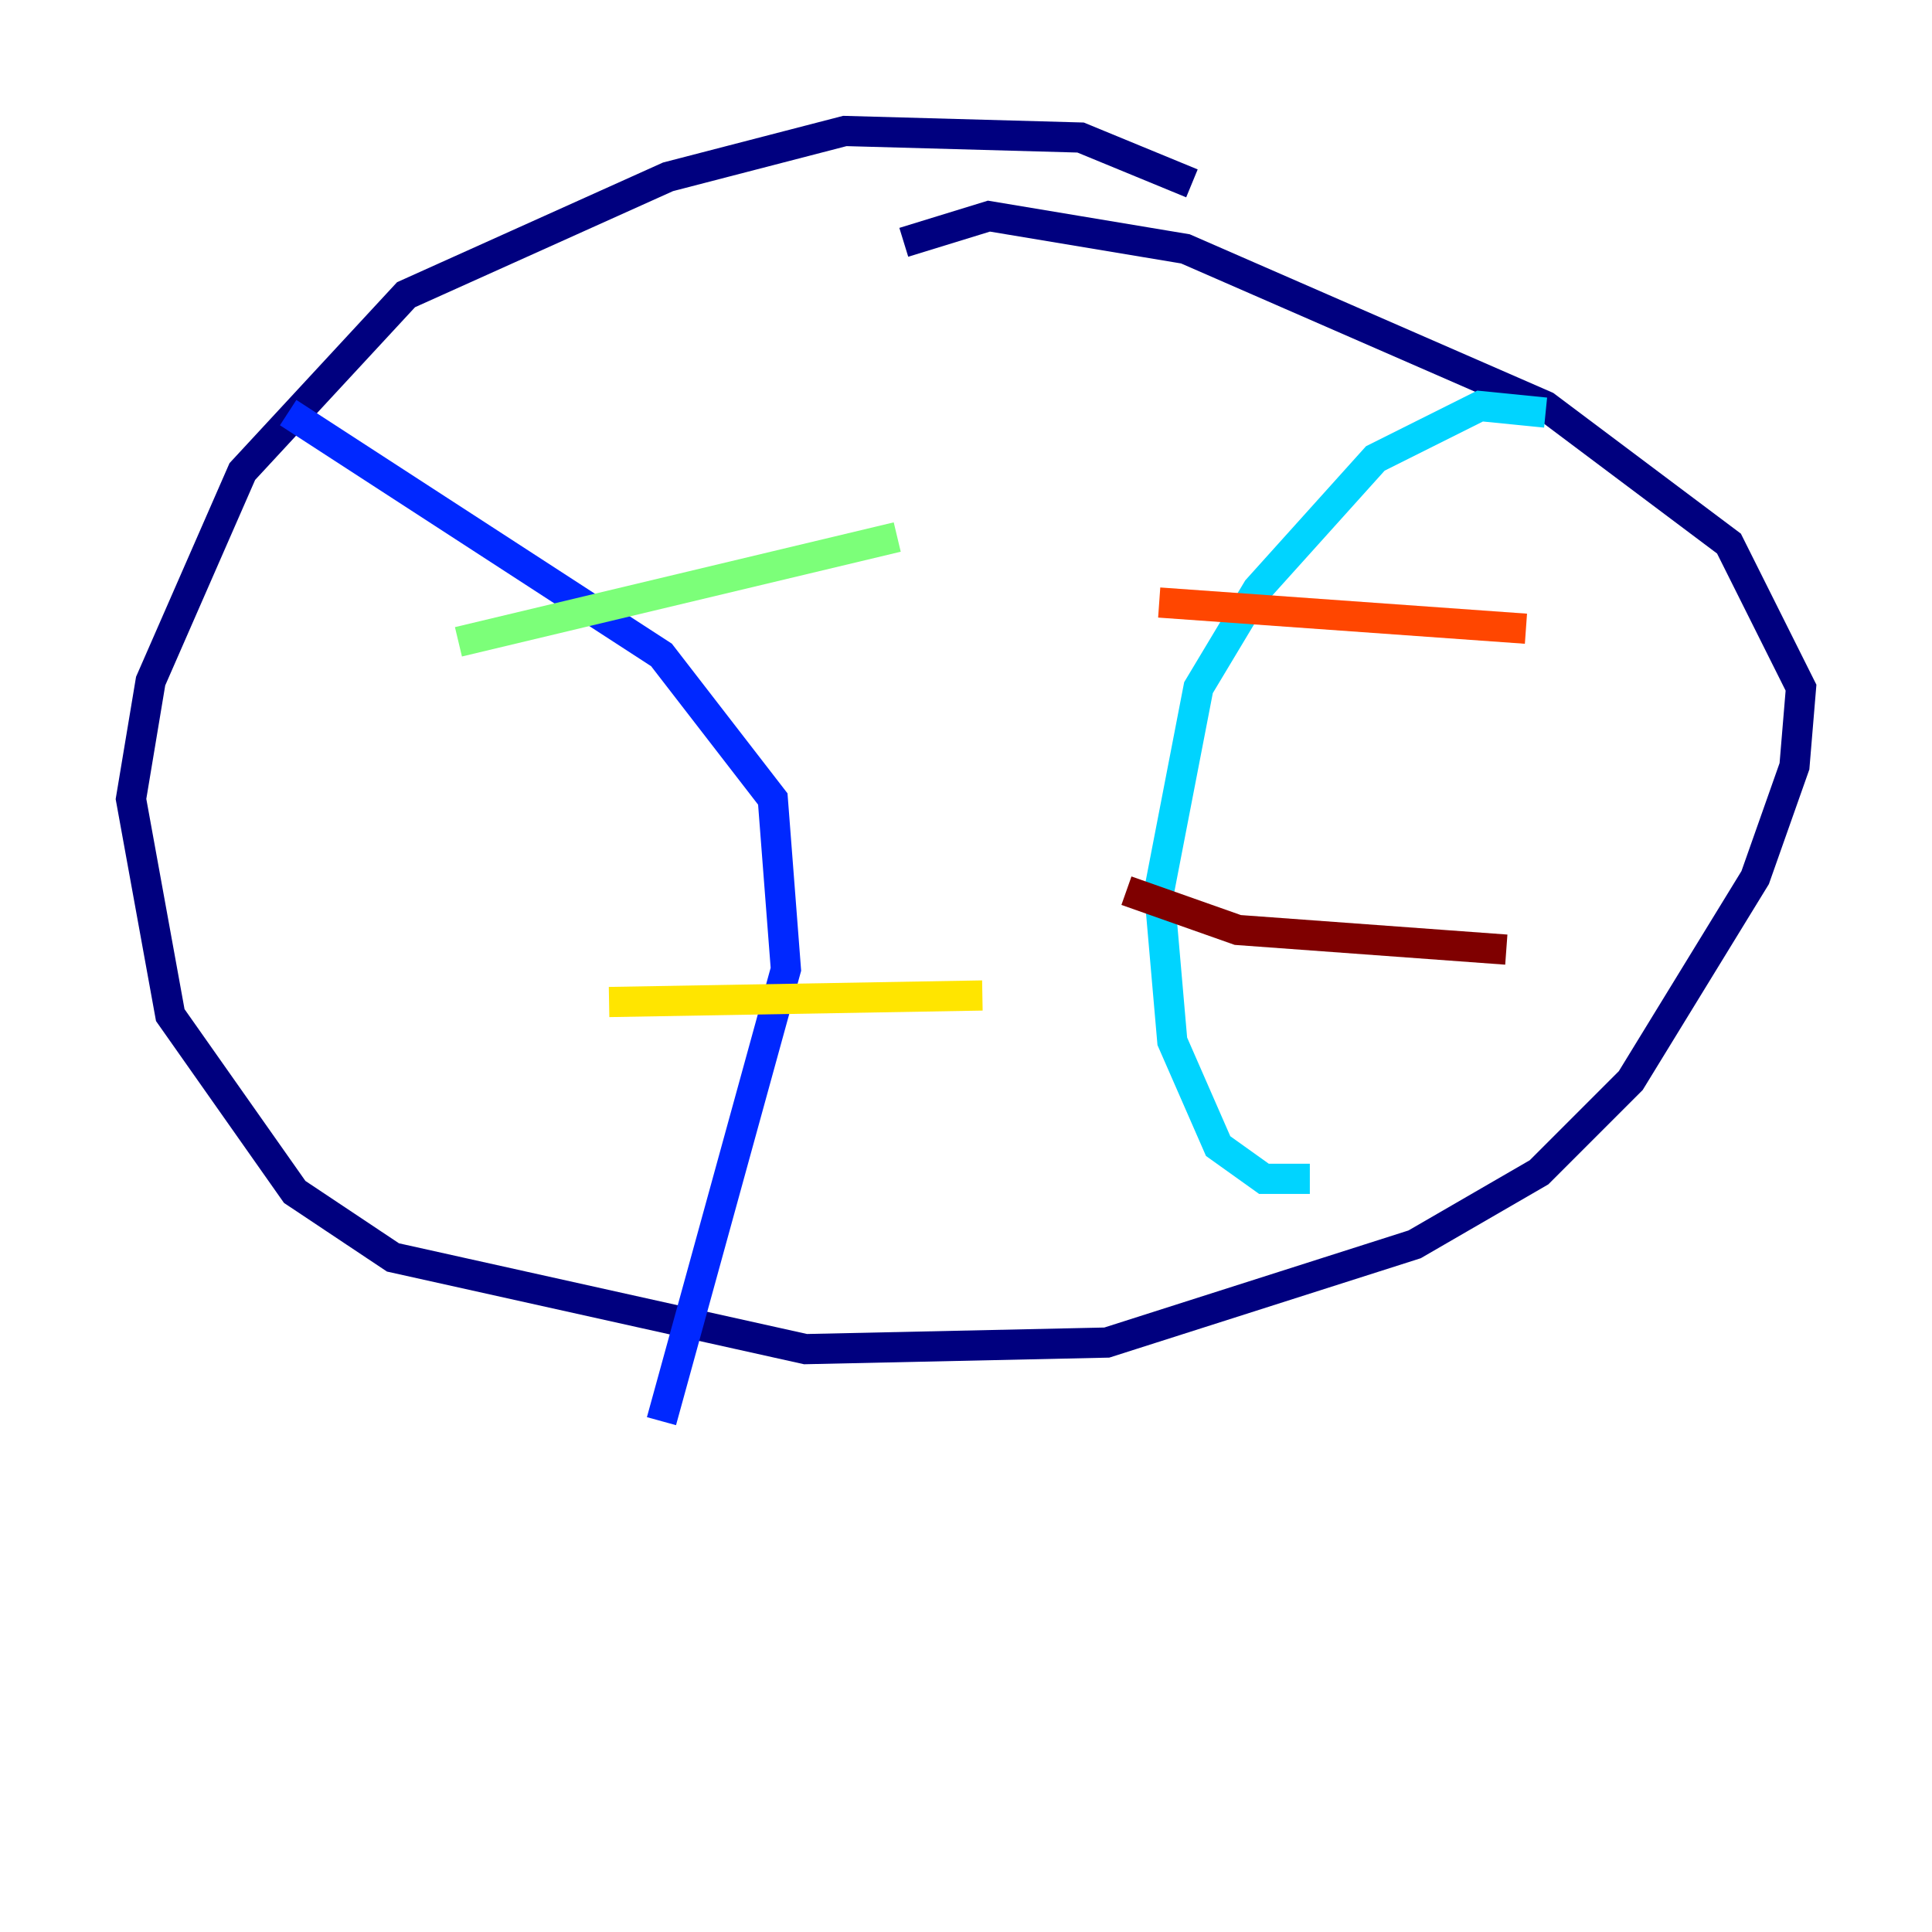 <?xml version="1.0" encoding="utf-8" ?>
<svg baseProfile="tiny" height="128" version="1.2" viewBox="0,0,128,128" width="128" xmlns="http://www.w3.org/2000/svg" xmlns:ev="http://www.w3.org/2001/xml-events" xmlns:xlink="http://www.w3.org/1999/xlink"><defs /><polyline fill="none" points="78.969,12.149 71.593,9.112 55.973,8.678 44.258,11.715 26.902,19.525 16.054,31.241 9.98,45.125 8.678,52.936 11.281,67.254 19.525,78.969 26.034,83.308 53.37,89.383 73.329,88.949 93.722,82.441 101.966,77.668 108.041,71.593 116.285,58.142 118.888,50.766 119.322,45.559 114.549,36.014 102.4,26.902 78.536,16.488 65.519,14.319 59.878,16.054" stroke="#00007f" stroke-width="2" /><polyline fill="none" points="19.091,27.336 43.824,43.39 51.2,52.936 52.068,64.217 43.824,94.156" stroke="#0028ff" stroke-width="2" /><polyline fill="none" points="102.4,27.336 98.061,26.902 91.119,30.373 83.308,39.051 79.403,45.559 76.8,59.01 77.668,68.99 80.705,75.932 83.742,78.102 86.78,78.102" stroke="#00d4ff" stroke-width="2" /><polyline fill="none" points="30.373,42.522 59.444,35.58" stroke="#7cff79" stroke-width="2" /><polyline fill="none" points="40.352,66.386 65.085,65.953" stroke="#ffe500" stroke-width="2" /><polyline fill="none" points="76.8,39.919 101.098,41.654" stroke="#ff4600" stroke-width="2" /><polyline fill="none" points="74.63,59.01 82.007,61.614 99.797,62.915" stroke="#7f0000" stroke-width="2" /></svg>